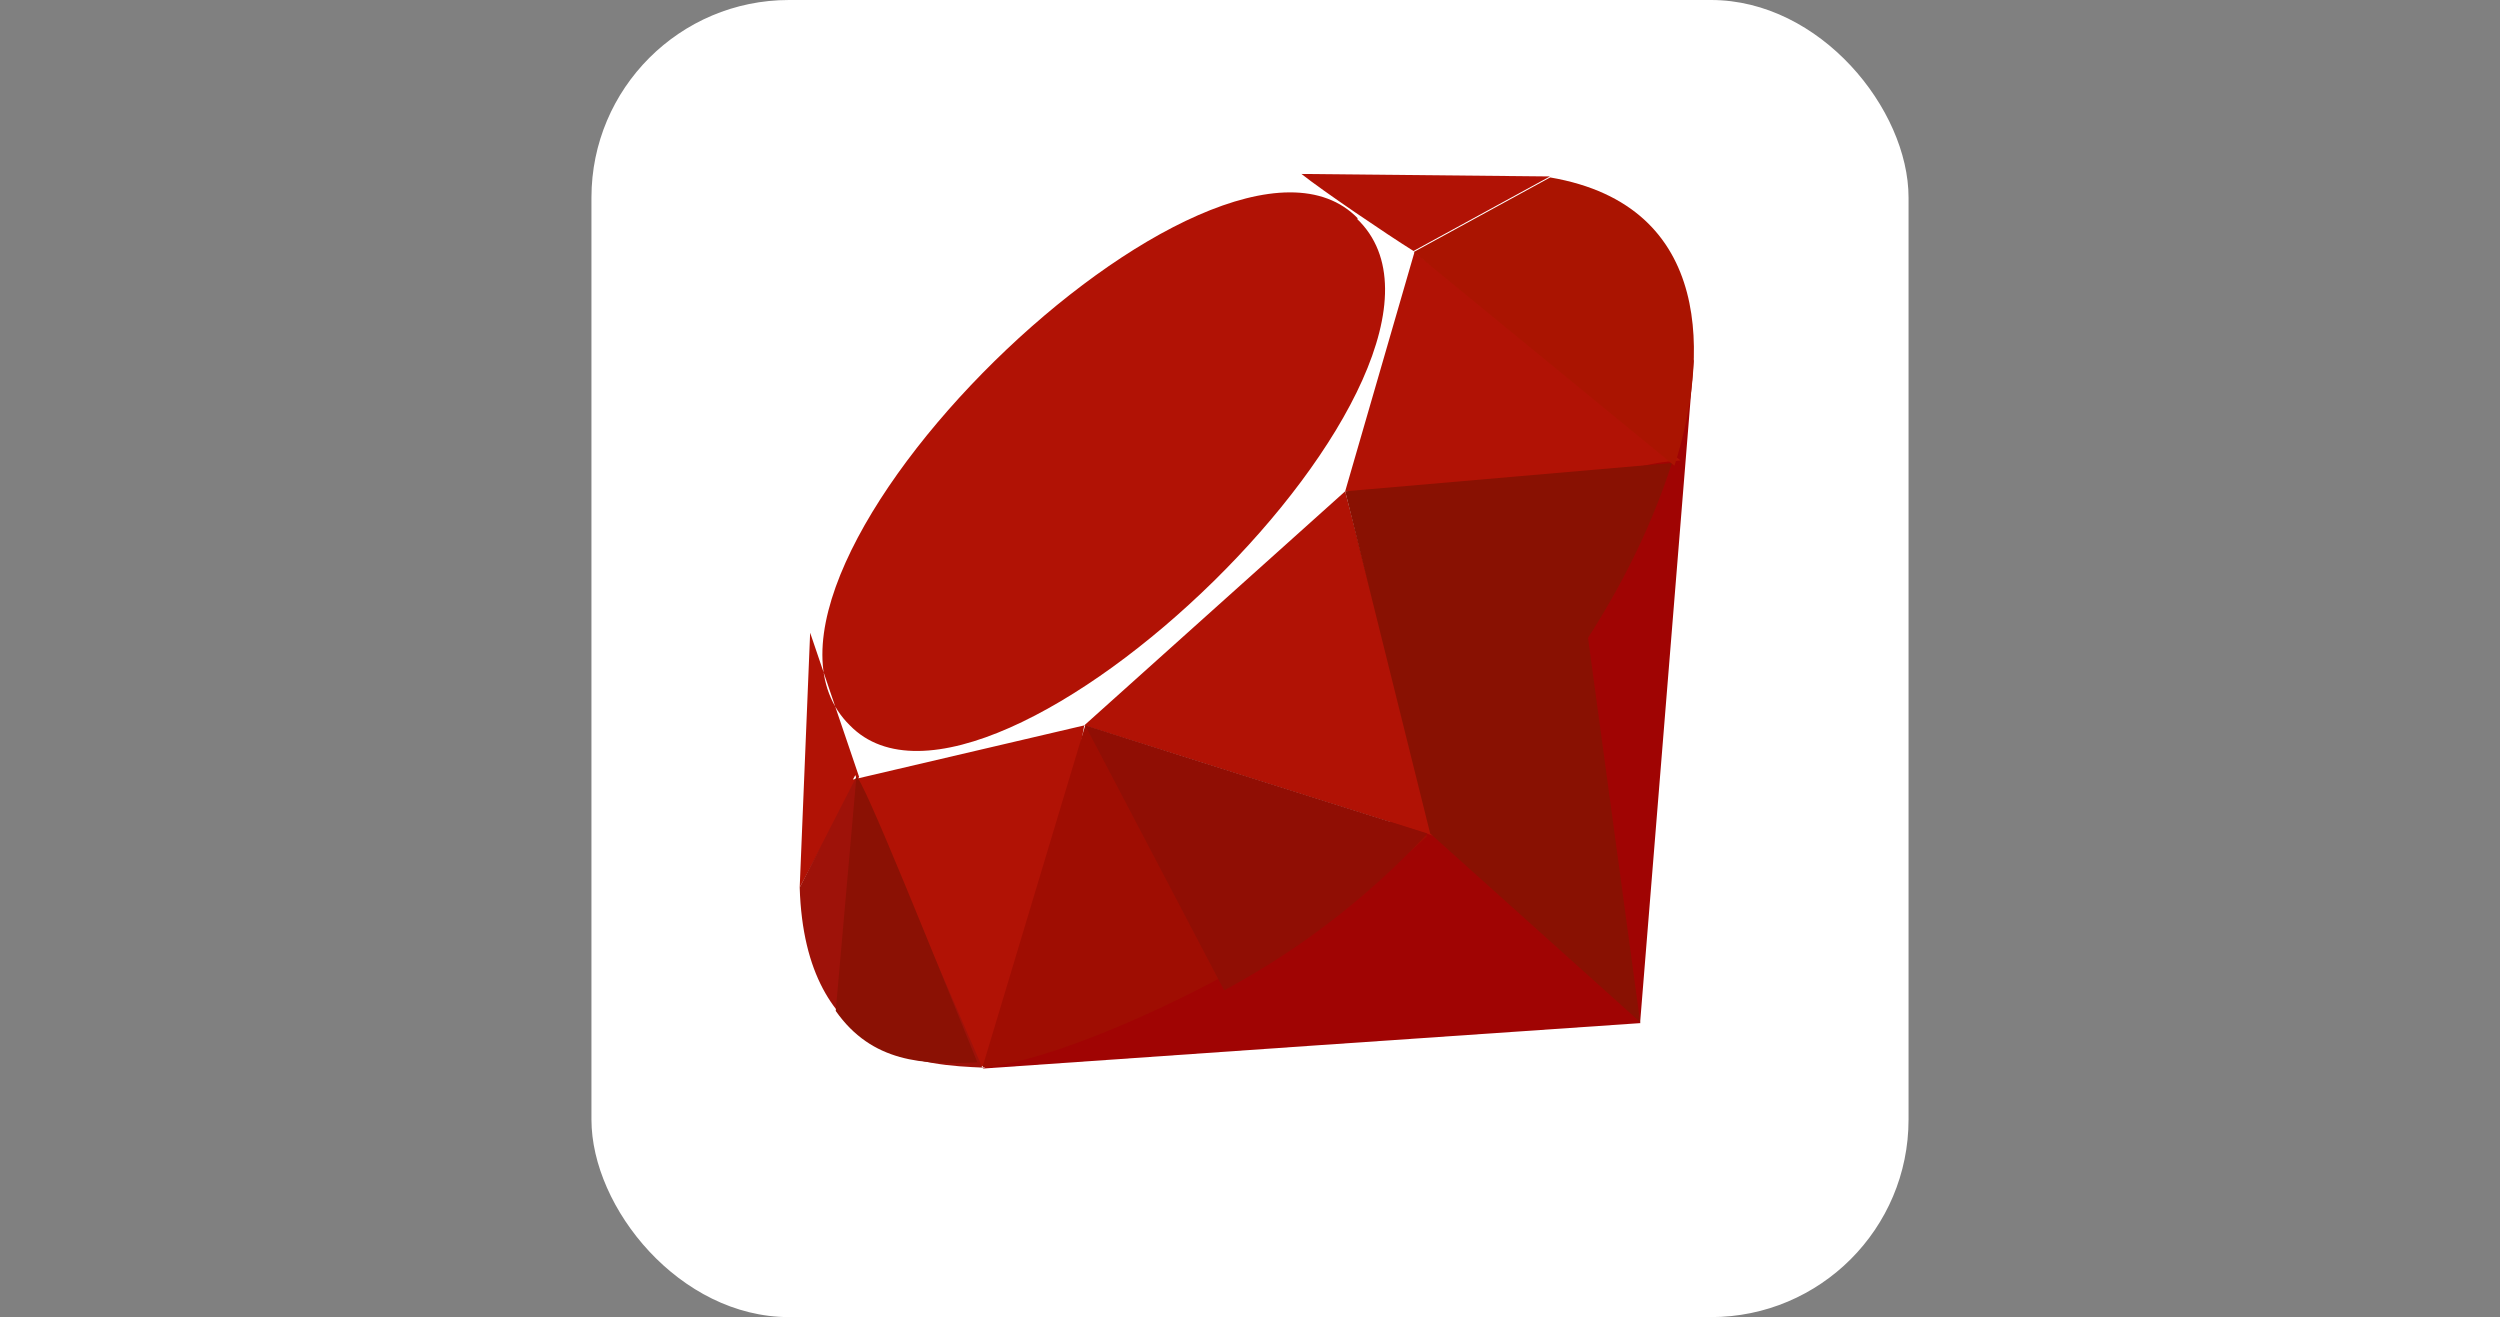<svg id="Layer_1" data-name="Layer 1" xmlns="http://www.w3.org/2000/svg" viewBox="0 0 100.6 53"><rect x="0" y="0" width="100.6" height="53" fill="#808080" stroke="none"/><defs><style>.cls-1{fill:#fff;}.cls-2{fill:#a00403;}.cls-3{fill:#b11205;}.cls-4{fill:#9f0d02;}.cls-5{fill:#891102;}.cls-6{fill:#aa1401;}.cls-7{fill:#9e1209;}.cls-8{fill:#900e04;}.cls-9{fill:#8b1104;}</style></defs><rect class="cls-1" x="23.8" width="53" height="53" rx="7.95"/><path class="cls-2" d="M66,41.13l2.16-26.68L59.83,30.74,39.54,43c8.37-.59,17.72-1.23,26.47-1.83Z"/><path class="cls-3" d="M67.63,18.53,56.92,10.14l-2.79,9.63C65.5,20.74,63.63,18.77,67.63,18.53Zm-24,10.66,14.08,4.45L54.13,19.77Zm-9.21,2c4.56,14.39,5.7,17.49,9.21-2l-9.31,2.18ZM52.37,7l10,.1-5.49,3C55.79,9.42,53.2,7.66,52.37,7ZM32.6,25.46l-.42,10.25,2.39-4.45Zm22-16.66c6.2,5.92-14.76,26.18-20.4,20.39C28.09,23.18,49,2.92,54.65,8.8Z"/><path class="cls-4" d="M43.67,29.19l13.77,4.45c-5,4.66-14.23,9-17.91,9.32Z"/><path class="cls-5" d="M54.13,19.77l3.42,13.77c4.14-4.35,7.86-9.11,9.73-14.91ZM66,41.13,63.86,25.36l-6.31,8.18Z"/><path class="cls-6" d="M67.38,18.74c1.35-4.25,1.66-10.46-5-11.6l-5.49,3Z"/><path class="cls-7" d="M32.18,35.71c.21,7,5.18,7.15,7.35,7.25l-5.07-11.7Z"/><path class="cls-8" d="M43.67,29.19l5.59,10.66a31.6,31.6,0,0,0,8.18-6.31Z"/><path class="cls-9" d="M34.46,31.26l-.83,9.42c1.45,2.07,3.52,2.18,5.7,2.07C37.77,38.92,34.67,31.16,34.46,31.26Z"/></svg>